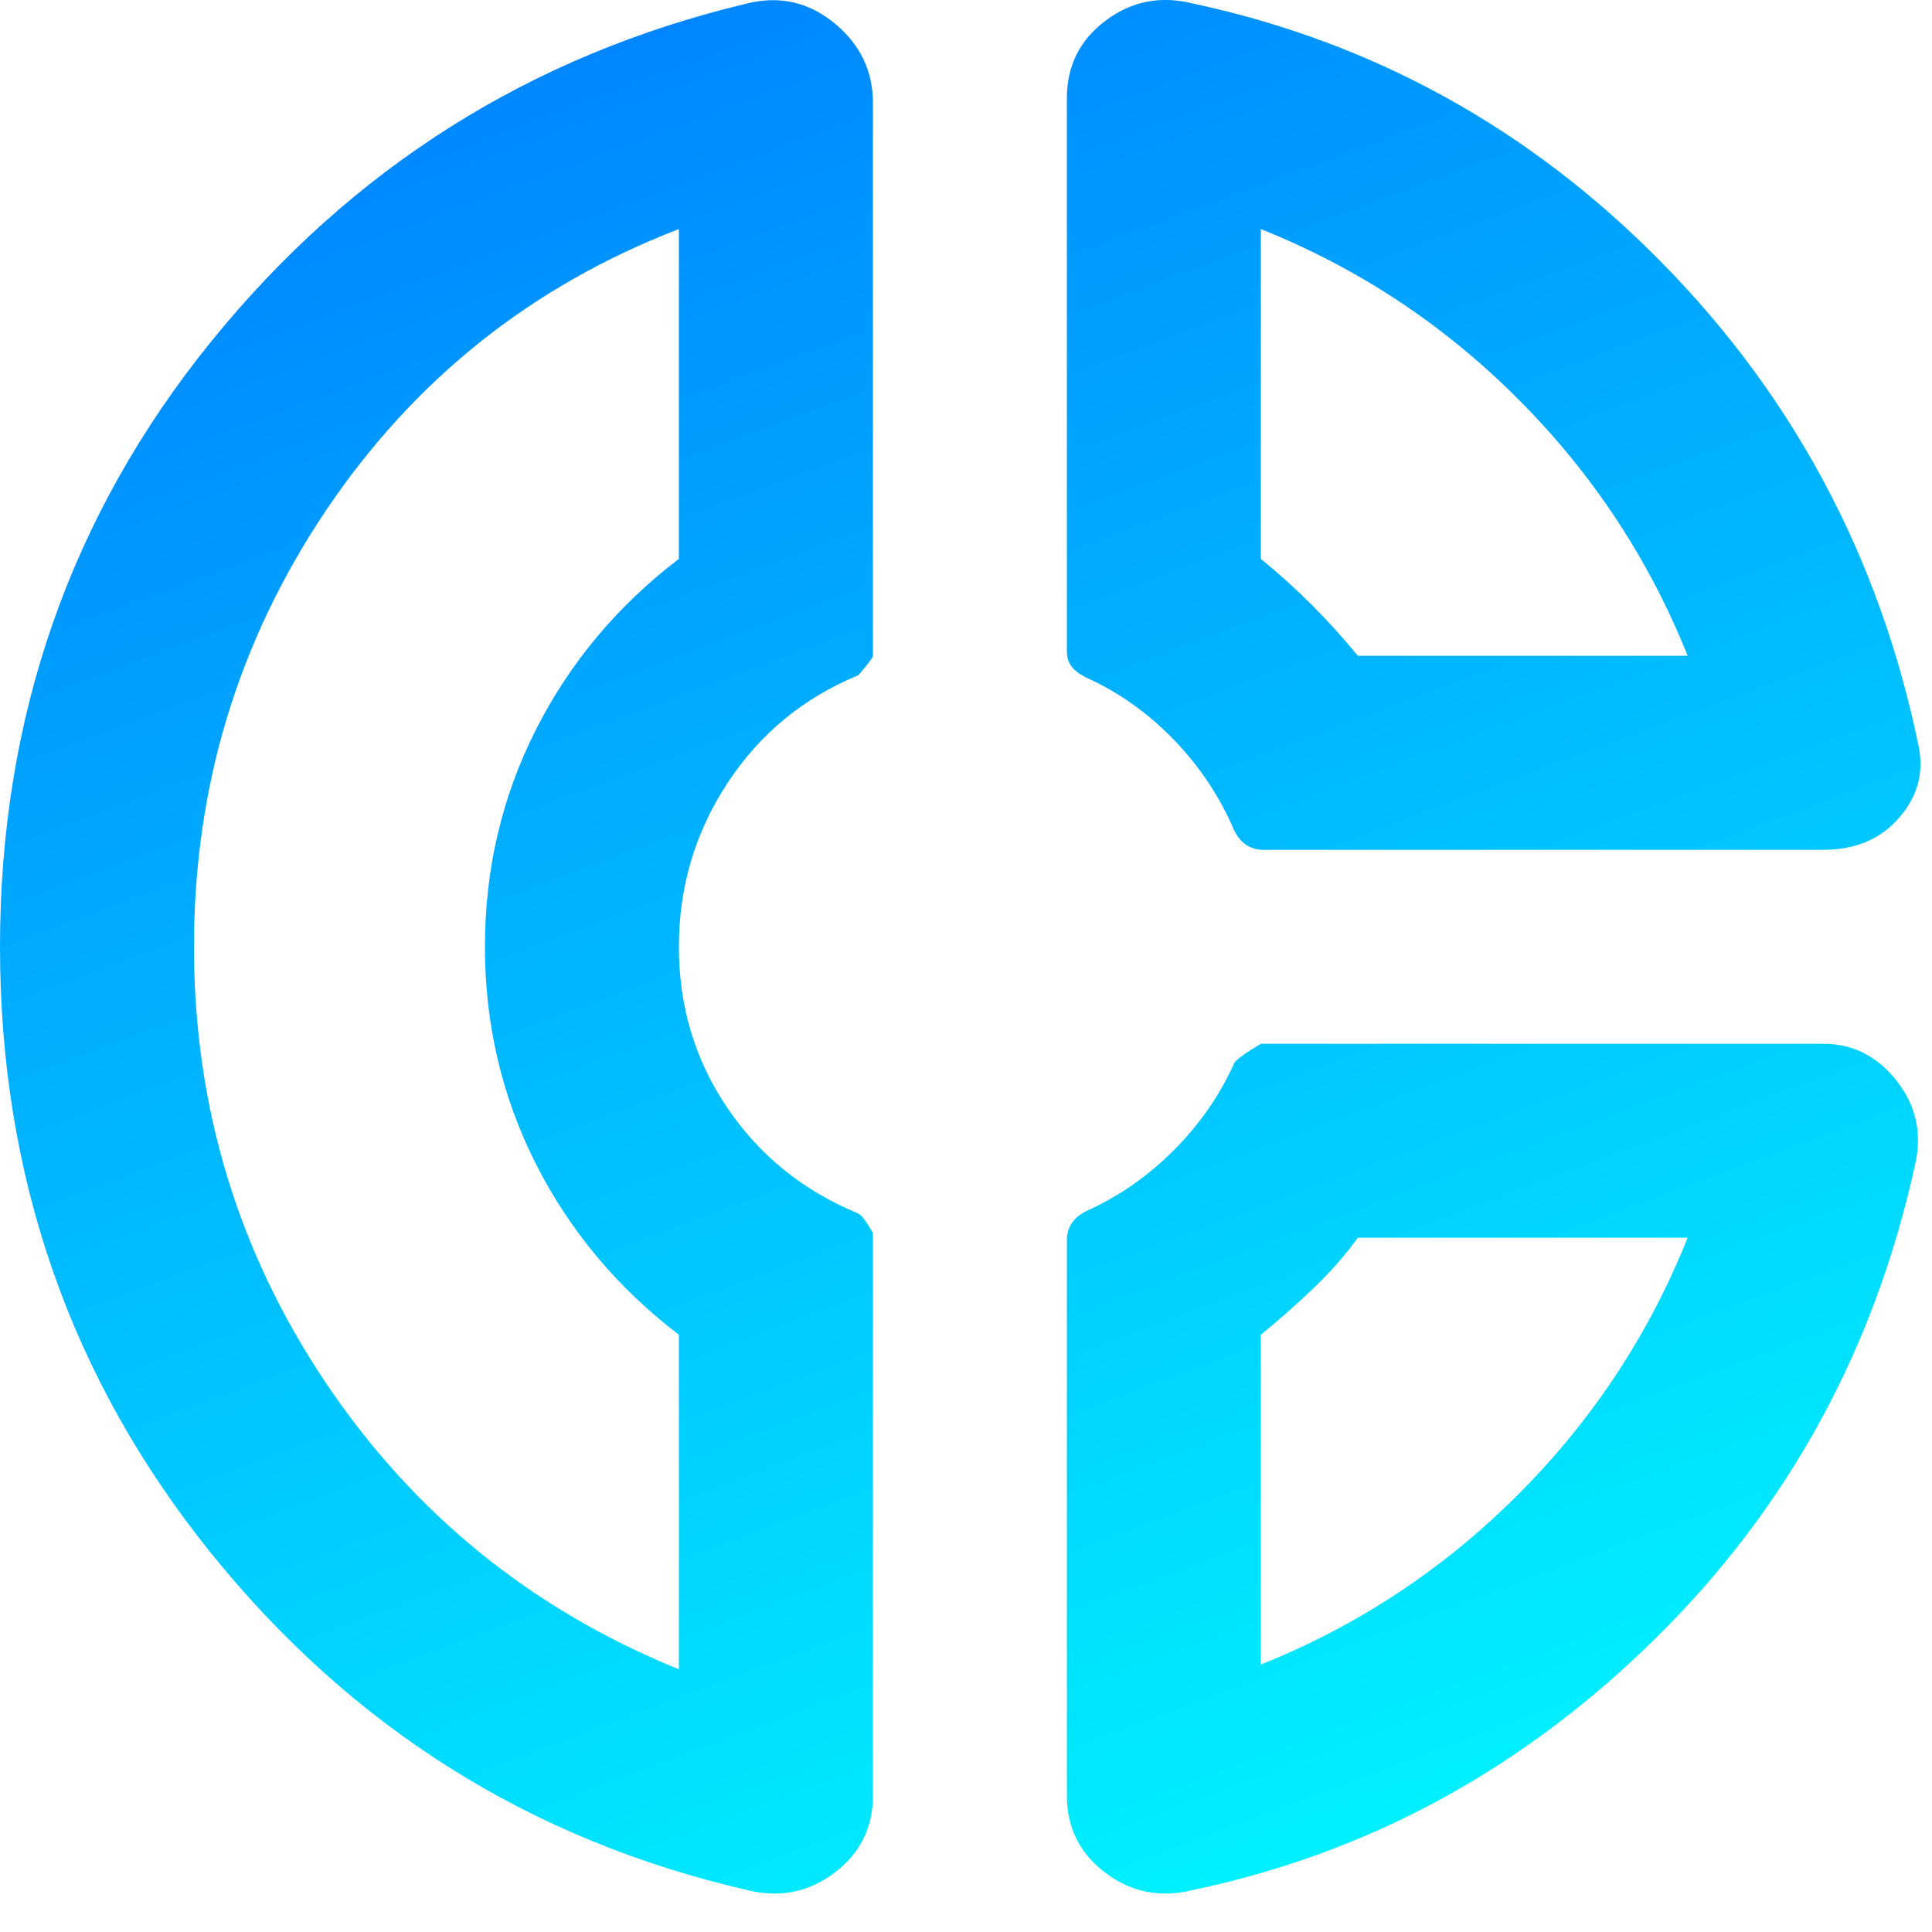 <svg width="23" height="23" viewBox="0 0 23 23" fill="none" xmlns="http://www.w3.org/2000/svg">
<path d="M12.701 1.168C12.701 0.783 12.855 0.475 13.163 0.245C13.471 0.014 13.817 -0.054 14.202 0.042C16.357 0.504 18.219 1.534 19.788 3.131C21.356 4.728 22.371 6.634 22.833 8.847C22.91 9.174 22.838 9.467 22.616 9.727C22.395 9.987 22.092 10.117 21.707 10.117H15.039C14.962 10.117 14.895 10.097 14.837 10.059C14.779 10.021 14.731 9.963 14.693 9.886C14.52 9.482 14.279 9.121 13.971 8.803C13.663 8.486 13.317 8.24 12.932 8.067C12.855 8.029 12.797 7.985 12.759 7.937C12.72 7.889 12.701 7.827 12.701 7.75V1.168ZM15.01 2.727V6.653C15.222 6.826 15.424 7.009 15.617 7.201C15.809 7.394 15.992 7.596 16.165 7.807H20.091C19.629 6.653 18.955 5.633 18.07 4.748C17.185 3.862 16.165 3.189 15.01 2.727ZM8.891 22.5C6.312 21.904 4.186 20.566 2.511 18.488C0.837 16.41 0 14.004 0 11.271C0 8.539 0.837 6.138 2.511 4.069C4.186 2.001 6.312 0.658 8.891 0.042C9.276 -0.054 9.622 0.023 9.93 0.273C10.238 0.524 10.392 0.841 10.392 1.226V7.807C10.392 7.827 10.334 7.904 10.219 8.038C9.564 8.308 9.045 8.736 8.66 9.323C8.275 9.91 8.082 10.559 8.082 11.271C8.082 11.983 8.275 12.623 8.66 13.191C9.045 13.759 9.564 14.177 10.219 14.447C10.257 14.466 10.315 14.543 10.392 14.678V21.374C10.392 21.759 10.238 22.067 9.93 22.298C9.622 22.529 9.276 22.596 8.891 22.5ZM8.082 2.727C6.331 3.401 4.931 4.517 3.882 6.075C2.834 7.634 2.309 9.366 2.309 11.271C2.309 13.177 2.834 14.908 3.882 16.467C4.931 18.026 6.331 19.161 8.082 19.873V15.89C7.351 15.332 6.784 14.653 6.379 13.855C5.975 13.056 5.773 12.195 5.773 11.271C5.773 10.348 5.975 9.486 6.379 8.688C6.784 7.889 7.351 7.211 8.082 6.653V2.727ZM14.202 22.5C13.817 22.596 13.471 22.529 13.163 22.298C12.855 22.067 12.701 21.759 12.701 21.374V14.764C12.701 14.687 12.72 14.62 12.759 14.562C12.797 14.504 12.855 14.456 12.932 14.418C13.317 14.245 13.663 14.004 13.971 13.696C14.279 13.388 14.52 13.042 14.693 12.657C14.712 12.618 14.818 12.541 15.01 12.426H21.707C22.054 12.426 22.342 12.57 22.573 12.859C22.804 13.148 22.881 13.475 22.804 13.84C22.323 16.053 21.294 17.939 19.715 19.498C18.137 21.057 16.3 22.058 14.202 22.5ZM16.165 14.735C16.011 14.947 15.833 15.149 15.631 15.341C15.429 15.534 15.222 15.717 15.01 15.89V19.816C16.165 19.354 17.185 18.68 18.07 17.795C18.955 16.91 19.629 15.89 20.091 14.735H16.165Z" fill="url(#paint0_linear_58_5467)"/>
<defs>
<linearGradient id="paint0_linear_58_5467" x1="22.014" y1="19.598" x2="13.853" y2="-2.394" gradientUnits="userSpaceOnUse">
<stop stop-color="#00F0FF"/>
<stop offset="1" stop-color="#0085FF"/>
</linearGradient>
</defs>
</svg>
